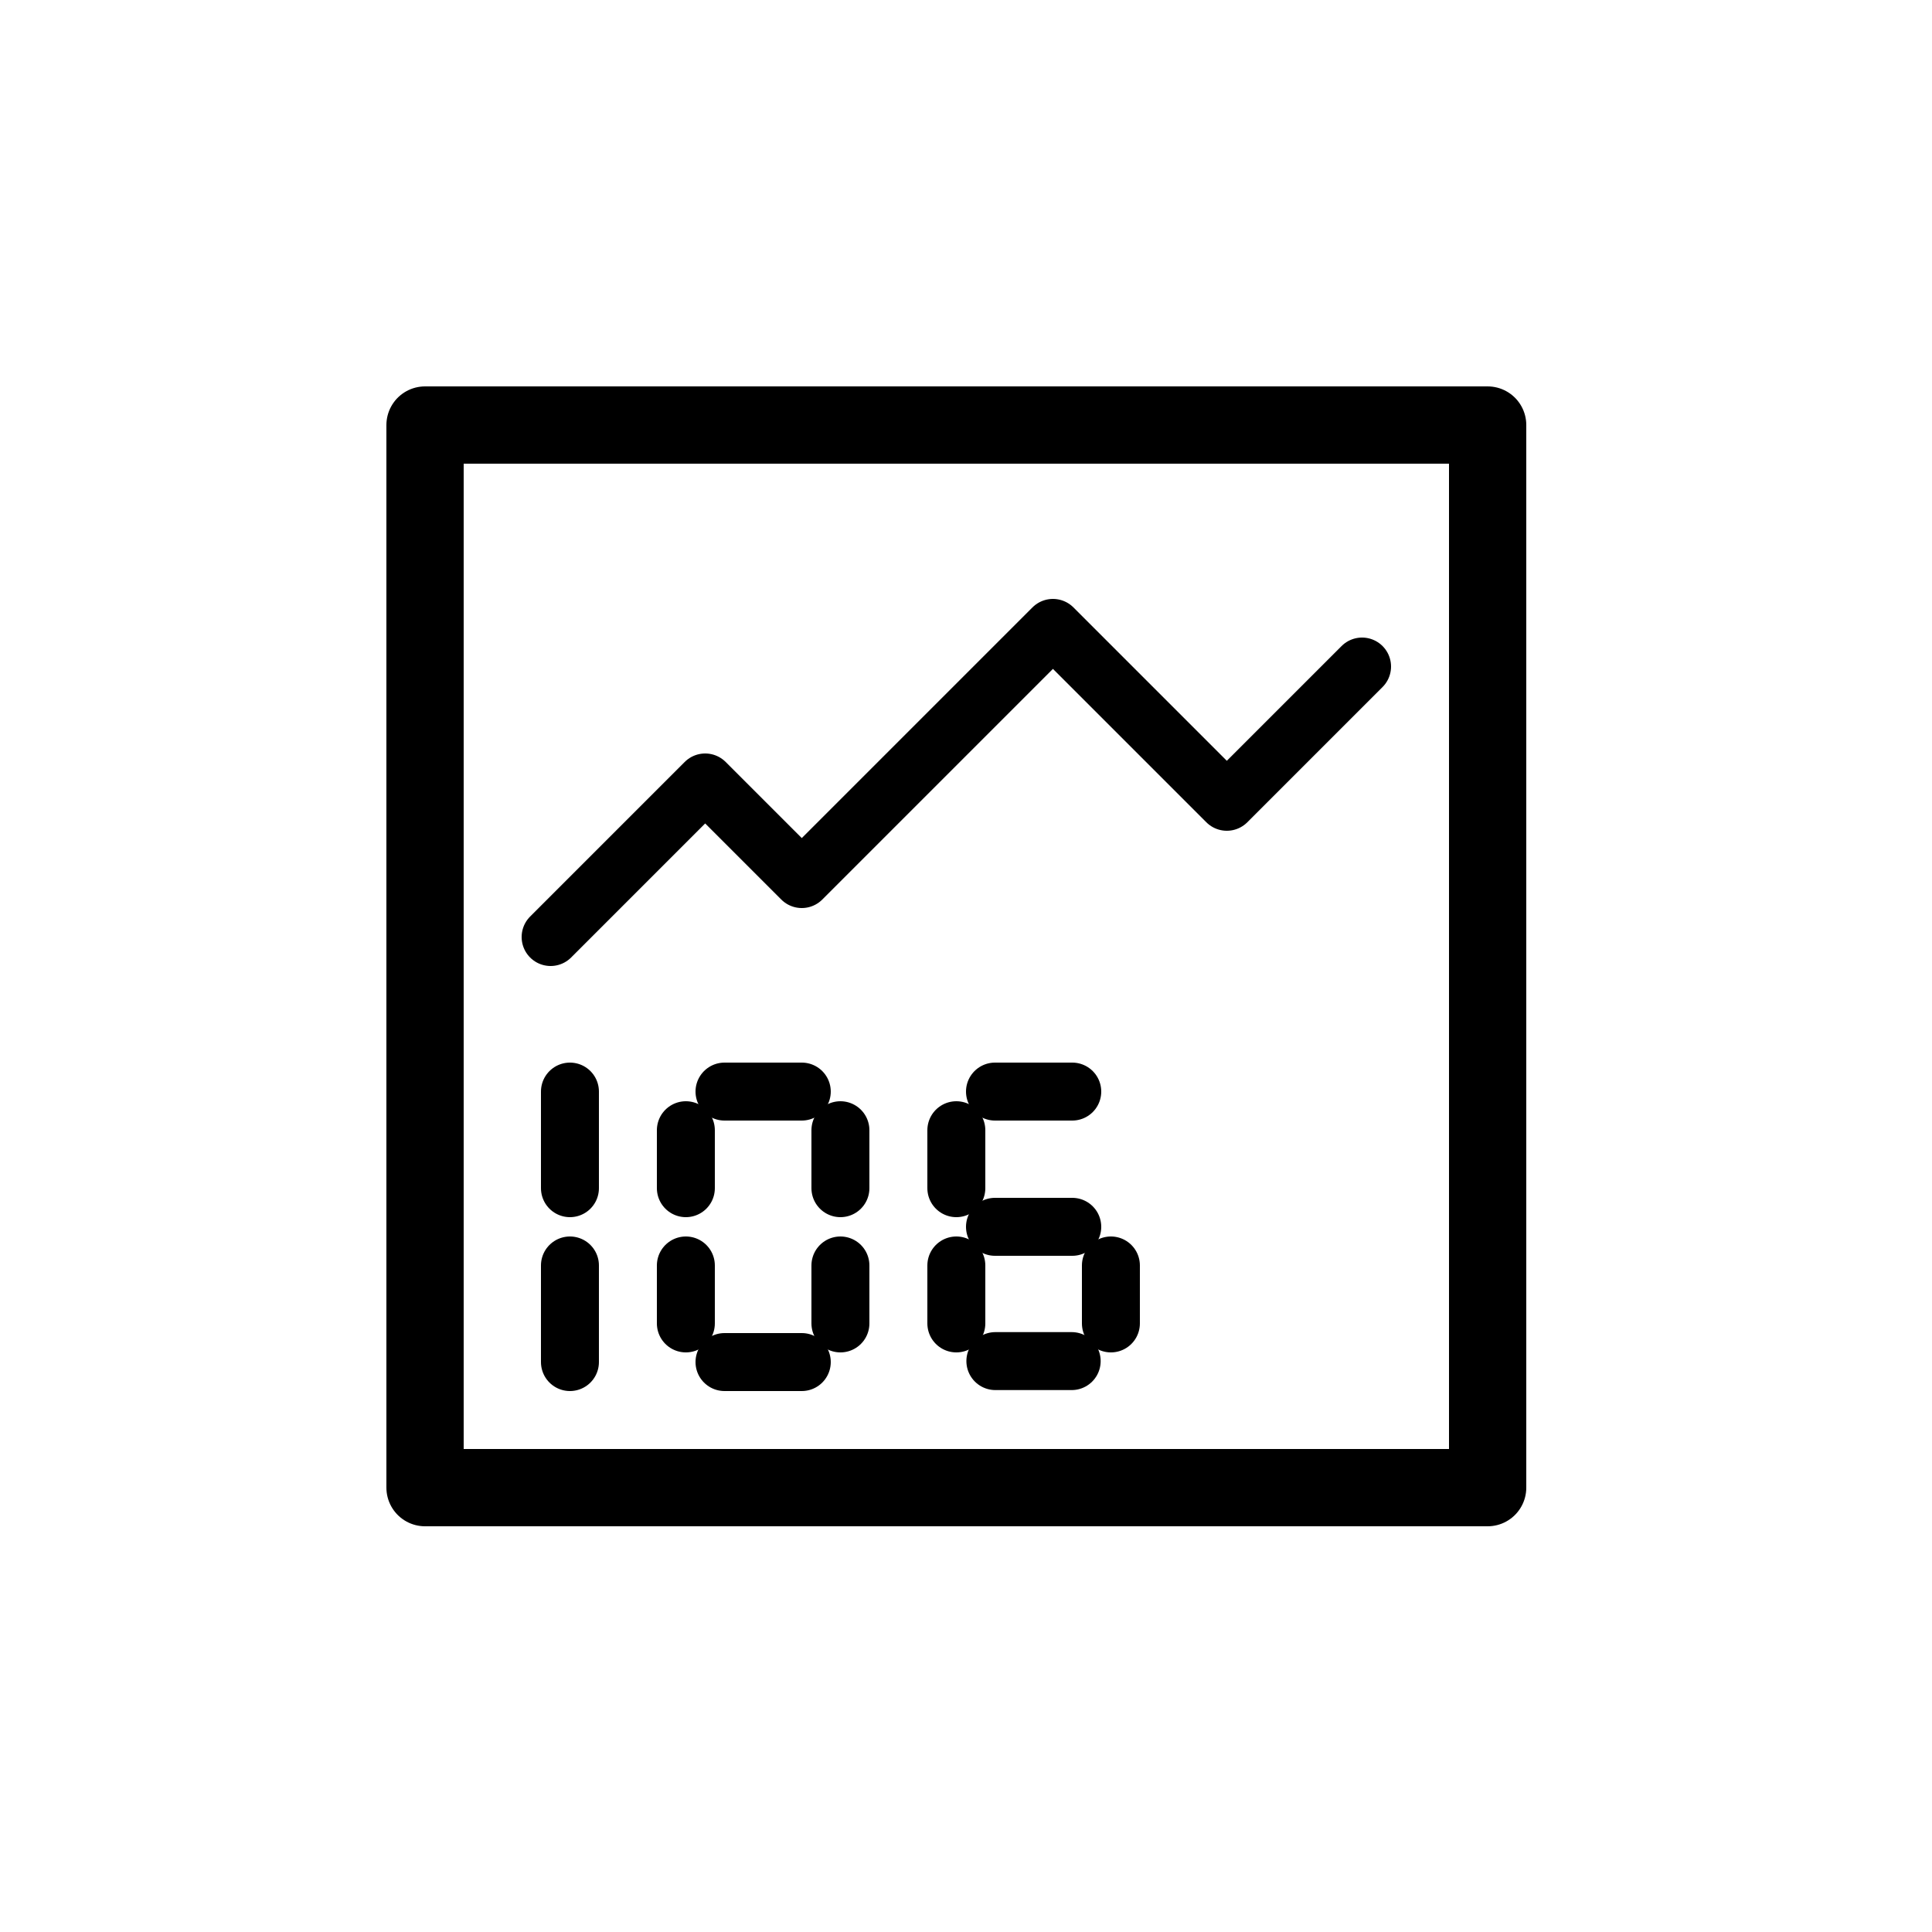 <svg xmlns="http://www.w3.org/2000/svg" viewBox="0 0 100 100"><defs><style>.cls-1,.cls-2{fill:#fff;}.cls-2,.cls-3{stroke:#000;stroke-linecap:round;stroke-linejoin:round;}.cls-2{stroke-width:4px;}.cls-3{fill:none;stroke-width:3px;}</style></defs><title>80x80_Glucose_monitor</title><g id="Format"><rect class="cls-1" width="100" height="100"/></g><g id="Design"><rect class="cls-2" x="22" y="22" width="55" height="55"/><line class="cls-3" x1="55.5" y1="56.5" x2="51.5" y2="56.5"/><line class="cls-3" x1="55.5" y1="63.5" x2="51.5" y2="63.5"/><line class="cls-3" x1="55.47" y1="70.45" x2="51.52" y2="70.45"/><line class="cls-3" x1="57.5" y1="68.5" x2="57.5" y2="65.5"/><line class="cls-3" x1="49.5" y1="61.5" x2="49.5" y2="58.5"/><line class="cls-3" x1="49.5" y1="68.5" x2="49.5" y2="65.5"/><line class="cls-3" x1="29.5" y1="70.5" x2="29.5" y2="65.5"/><line class="cls-3" x1="29.5" y1="61.5" x2="29.5" y2="56.5"/><line class="cls-3" x1="41.5" y1="56.5" x2="37.5" y2="56.5"/><line class="cls-3" x1="41.5" y1="70.5" x2="37.5" y2="70.5"/><line class="cls-3" x1="43.5" y1="61.5" x2="43.5" y2="58.5"/><line class="cls-3" x1="43.5" y1="68.5" x2="43.5" y2="65.5"/><line class="cls-3" x1="35.5" y1="68.5" x2="35.5" y2="65.5"/><line class="cls-3" x1="35.5" y1="61.5" x2="35.5" y2="58.5"/><polyline class="cls-3" points="70.5 34.5 63.5 41.5 54.5 32.5 41.5 45.5 36.5 40.5 28.5 48.5"/></g></svg>
